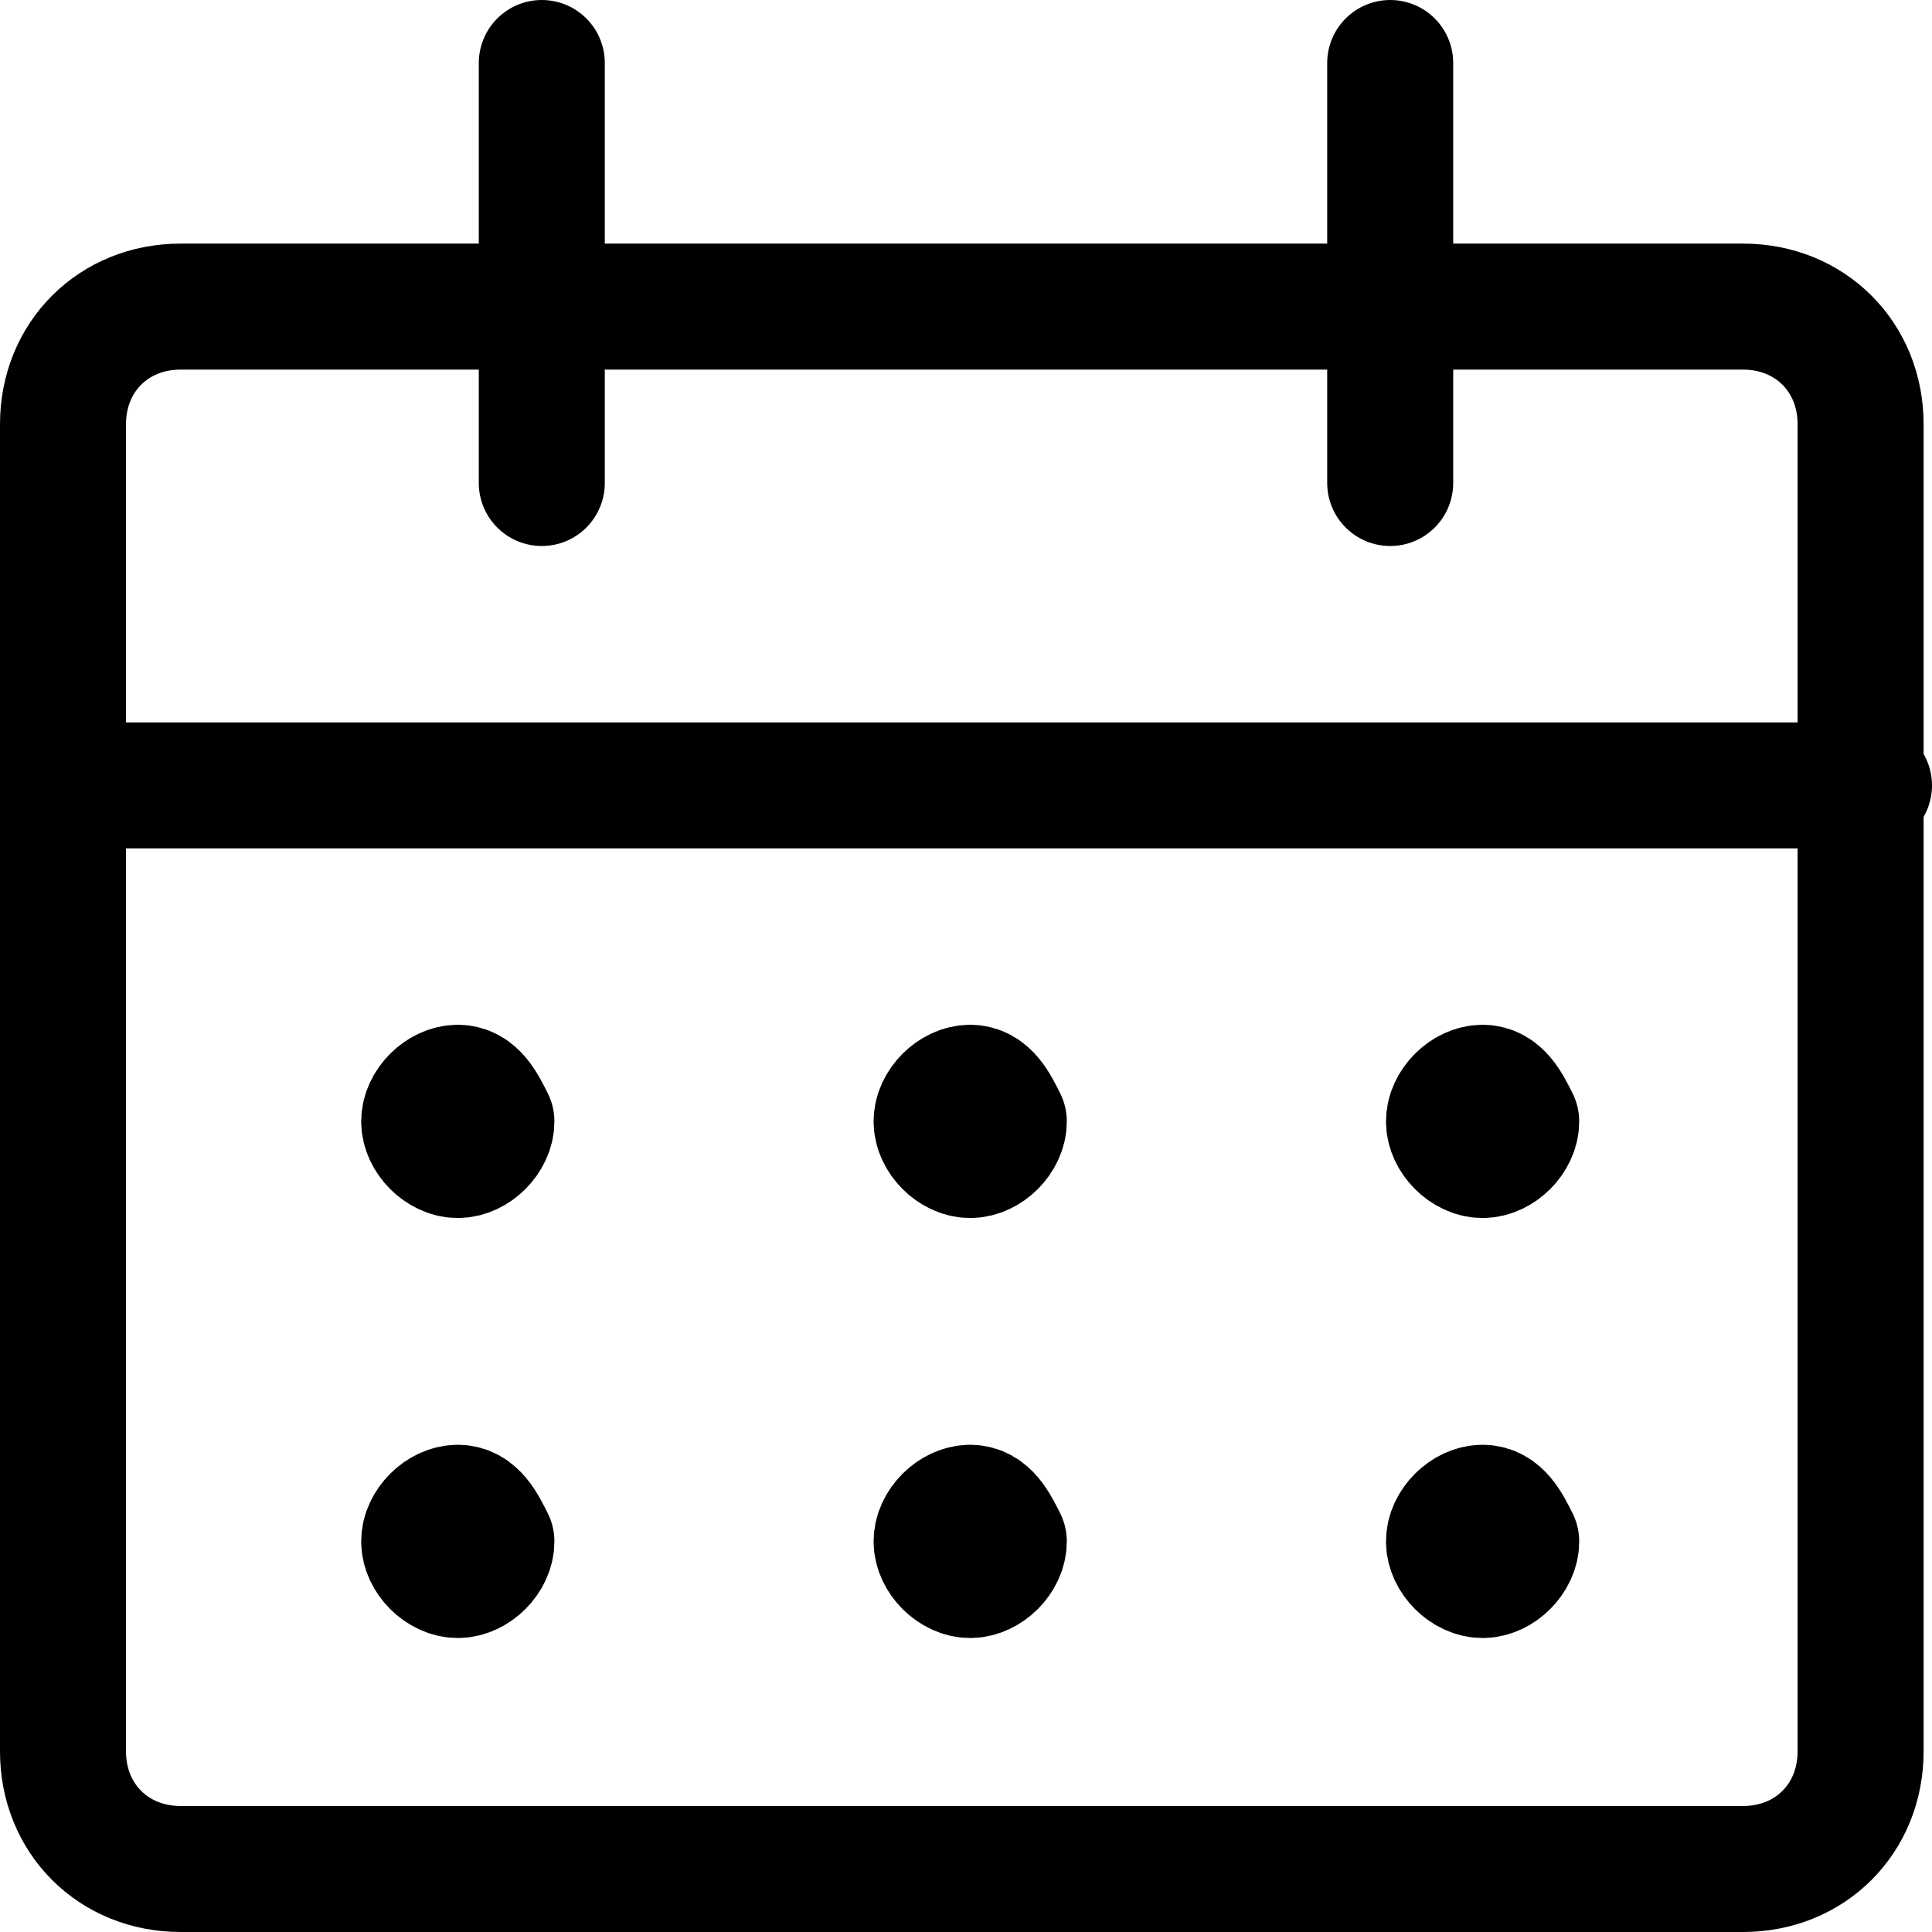 <svg version="1.1" id="Layer_1" xmlns="http://www.w3.org/2000/svg" x="0" y="0" viewBox="0 0 23 23" xml:space="preserve"><style>.calendar{fill:none;stroke:currentColor;stroke-width:1.5;stroke-linecap:round;stroke-linejoin:round}</style><g id="Timestamp" transform="translate(-303.005 -2847)"><g id="Group_266" transform="translate(303.755 2847.75)"><g id="calendar-3"><path id="Rectangle-path_79" class="calendar" d="M0 4.3c0-.8.6-1.4 1.4-1.4H20c.8 0 1.4.6 1.4 1.4v15.8c0 .8-.6 1.4-1.4 1.4H1.4c-.8 0-1.4-.6-1.4-1.4V4.3z"/><path id="Shape_1209" class="calendar" d="M0 8.6h21.5"/><path id="Shape_1210" class="calendar" d="M5.7 5V0"/><path id="Shape_1211" class="calendar" d="M15.8 5V0"/><path id="Shape_1212" class="calendar" d="M4.7 12.2c-.2 0-.4.2-.4.4s.2.4.4.4.4-.2.4-.4c-.1-.2-.2-.4-.4-.4"/><path id="Shape_1213" class="calendar" d="M4.7 17.2c-.2 0-.4.2-.4.4s.2.4.4.4.4-.2.4-.4c-.1-.2-.2-.4-.4-.4"/><path id="Shape_1214" class="calendar" d="M10.8 12.2c-.2 0-.4.2-.4.4s.2.4.4.4.4-.2.4-.4c-.1-.2-.2-.4-.4-.4"/><path id="Shape_1215" class="calendar" d="M10.8 17.2c-.2 0-.4.2-.4.4s.2.4.4.4.4-.2.4-.4c-.1-.2-.2-.4-.4-.4"/><path id="Shape_1216" class="calendar" d="M16.9 12.2c-.2 0-.4.2-.4.4s.2.4.4.4.4-.2.4-.4c-.1-.2-.2-.4-.4-.4"/><path id="Shape_1217" class="calendar" d="M16.9 17.2c-.2 0-.4.2-.4.4s.2.4.4.4.4-.2.4-.4c-.1-.2-.2-.4-.4-.4"/></g></g></g></svg>